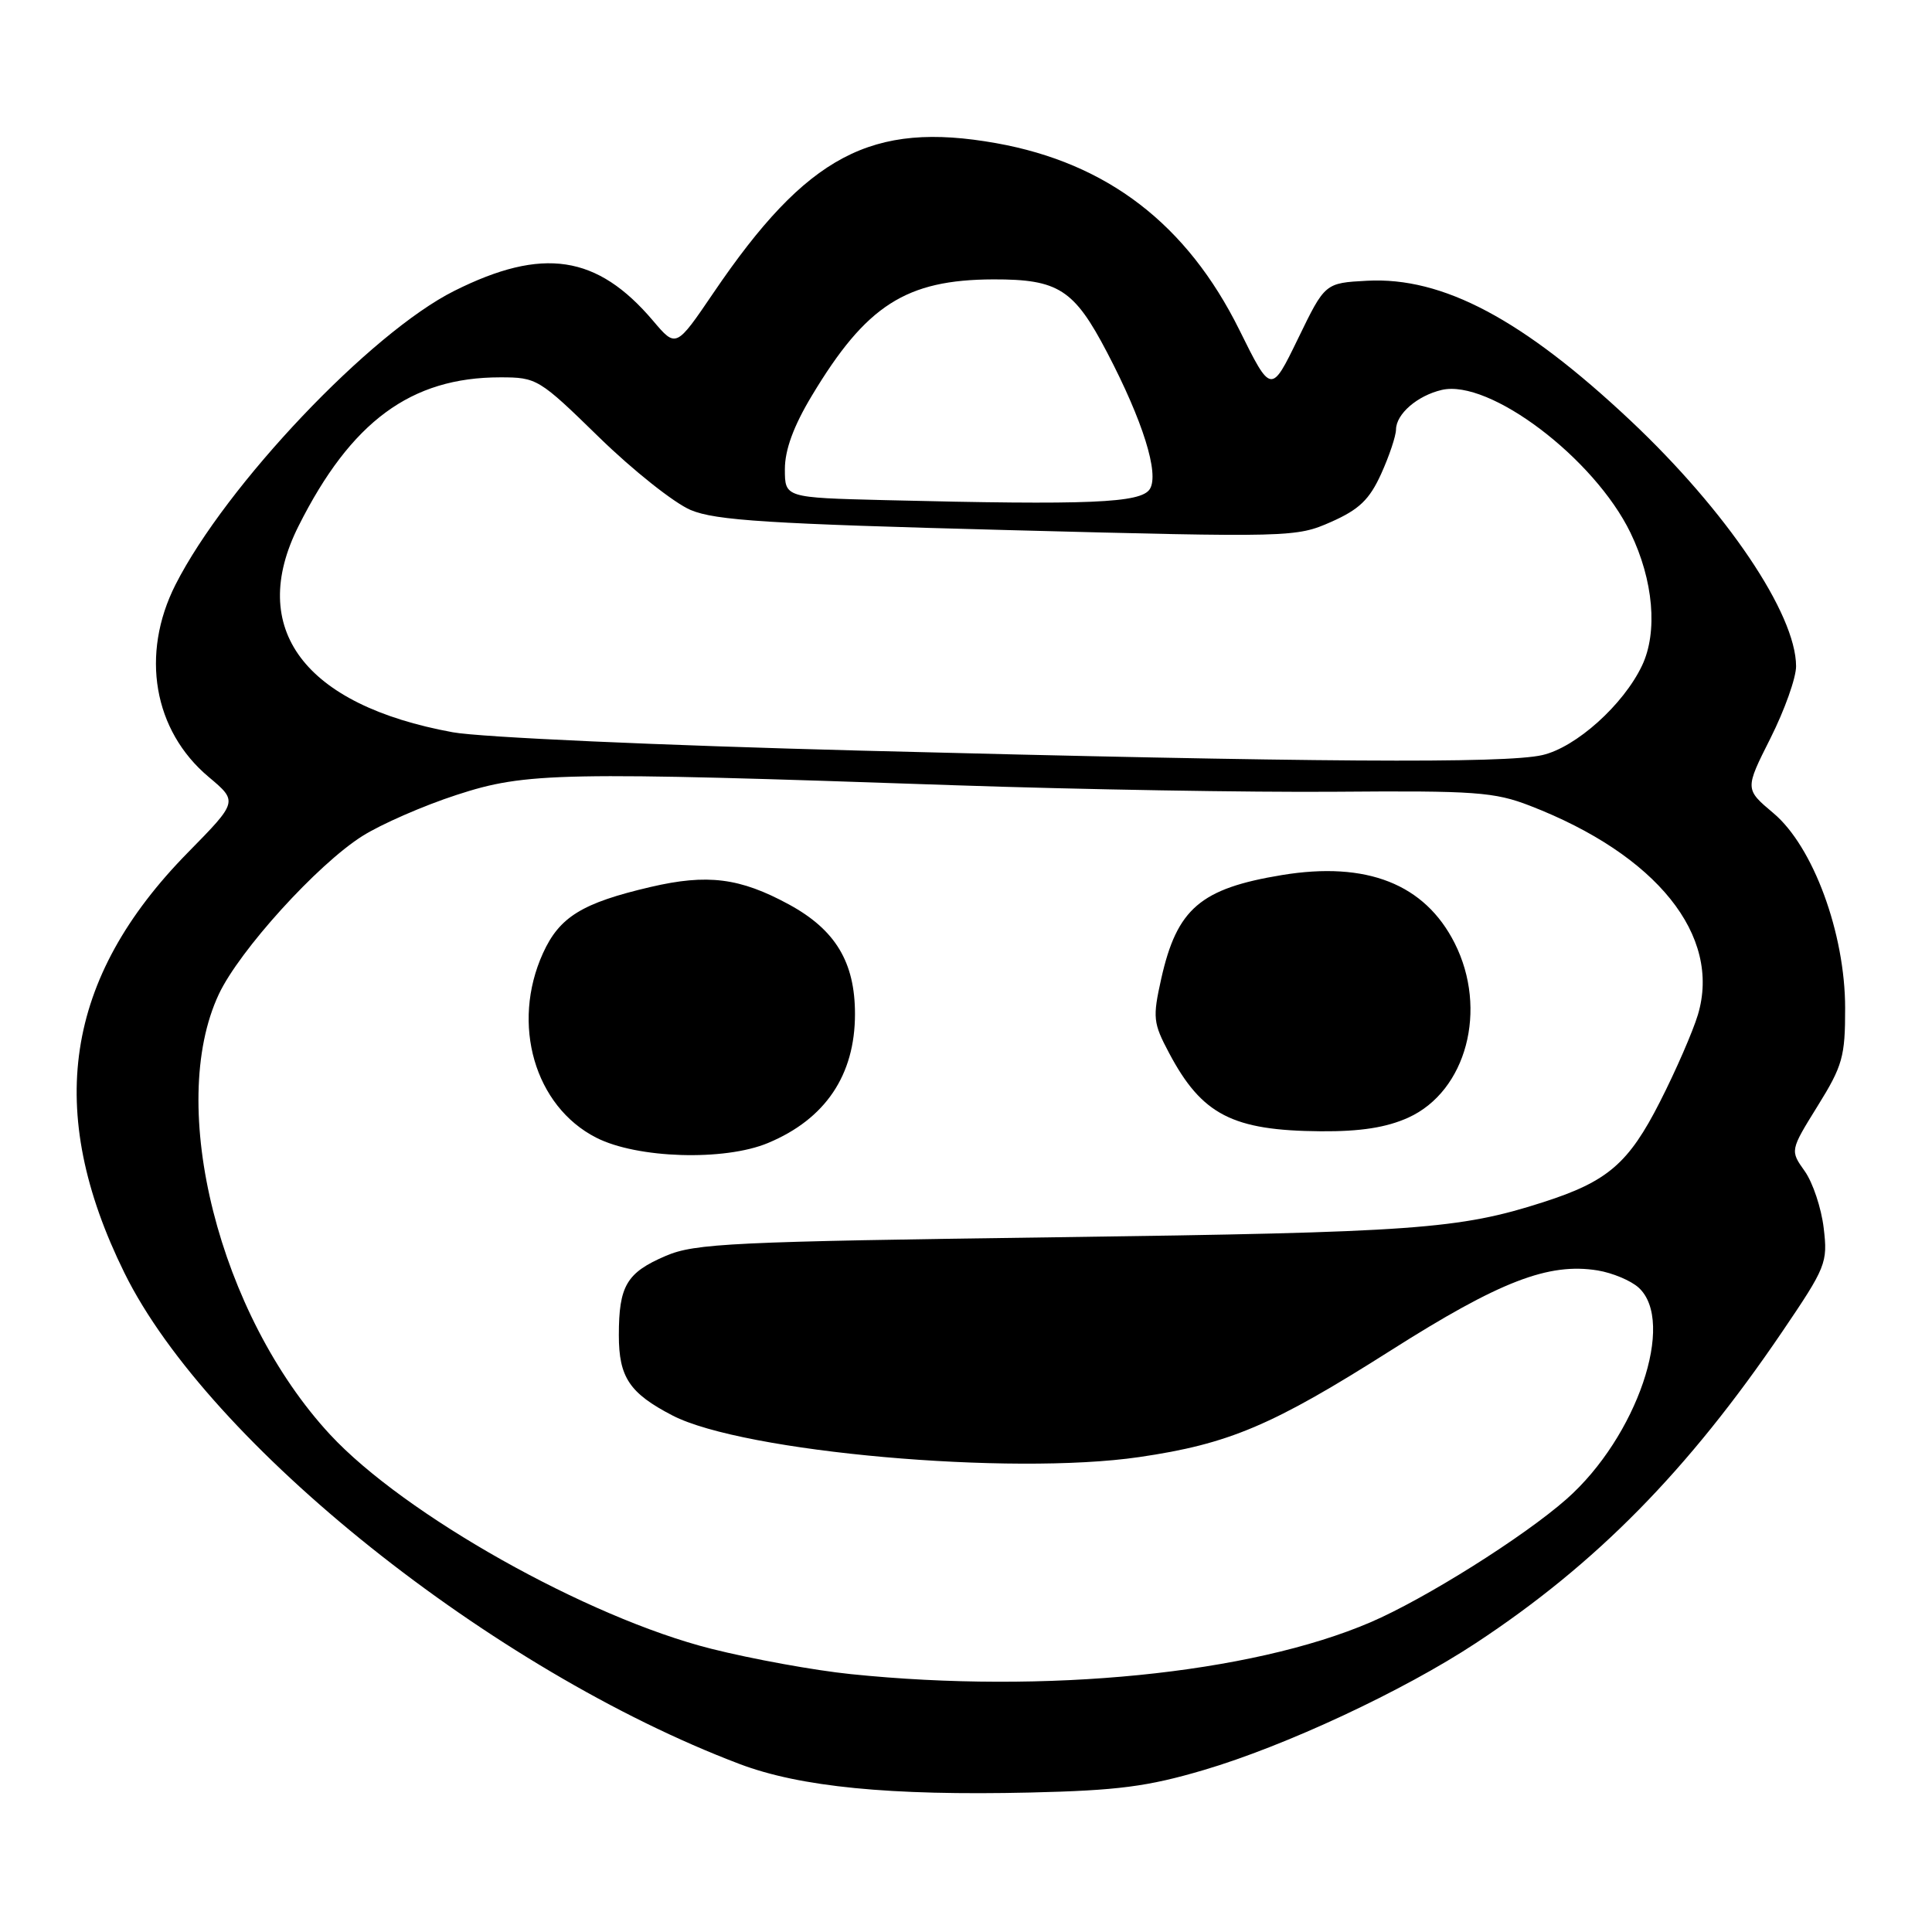 <?xml version="1.0" encoding="UTF-8" standalone="no"?>
<!DOCTYPE svg PUBLIC "-//W3C//DTD SVG 1.1//EN" "http://www.w3.org/Graphics/SVG/1.1/DTD/svg11.dtd" >
<svg xmlns="http://www.w3.org/2000/svg" xmlns:xlink="http://www.w3.org/1999/xlink" version="1.1" viewBox="0 0 256 256">
 <g >
 <path fill="currentColor"
d=" M 159.50 234.54 C 170.29 231.36 185.94 224.06 195.57 217.71 C 211.50 207.22 223.64 194.88 236.12 176.51 C 241.97 167.89 242.20 167.32 241.65 162.73 C 241.34 160.09 240.21 156.70 239.14 155.19 C 237.19 152.45 237.19 152.45 240.84 146.56 C 244.16 141.22 244.50 140.00 244.49 133.58 C 244.49 123.67 240.25 112.16 234.98 107.74 C 231.20 104.56 231.20 104.56 234.60 97.81 C 236.47 94.09 238.00 89.80 237.99 88.27 C 237.97 81.33 228.78 67.71 216.05 55.73 C 201.77 42.30 191.18 36.67 181.15 37.20 C 175.57 37.50 175.57 37.50 172.00 44.86 C 168.43 52.21 168.43 52.21 164.22 43.71 C 157.28 29.71 146.72 21.60 132.00 18.97 C 115.48 16.03 106.93 20.55 94.54 38.80 C 89.58 46.10 89.58 46.10 86.54 42.51 C 79.13 33.77 71.91 32.68 60.20 38.54 C 49.10 44.09 29.94 64.29 23.25 77.48 C 18.59 86.70 20.33 96.81 27.65 102.95 C 31.53 106.21 31.53 106.21 24.88 112.98 C 8.54 129.62 5.89 147.17 16.49 168.67 C 27.65 191.32 65.24 221.33 98.00 233.74 C 106.03 236.78 117.91 237.95 136.50 237.52 C 148.09 237.25 152.05 236.74 159.50 234.54 Z  M 112.74 221.83 C 107.92 221.34 99.60 219.82 94.24 218.47 C 77.80 214.33 53.57 200.70 43.73 190.08 C 29.04 174.21 22.05 146.51 29.00 131.73 C 31.72 125.95 42.03 114.57 48.00 110.79 C 50.48 109.22 56.10 106.76 60.50 105.33 C 69.72 102.32 74.06 102.24 126.50 104.05 C 143.00 104.61 165.72 105.00 177.00 104.91 C 195.46 104.76 198.02 104.94 202.74 106.77 C 219.53 113.27 228.12 123.97 224.98 134.46 C 224.31 136.68 222.05 141.88 219.95 146.00 C 215.80 154.16 213.03 156.55 204.50 159.29 C 193.34 162.88 187.48 163.30 140.00 163.94 C 97.04 164.52 92.09 164.75 88.22 166.41 C 83.03 168.63 82.00 170.37 82.00 176.93 C 82.00 182.50 83.42 184.61 89.11 187.56 C 98.49 192.41 133.90 195.56 150.95 193.07 C 162.86 191.33 168.62 188.88 184.30 178.93 C 198.72 169.78 205.18 167.28 211.70 168.34 C 213.65 168.66 216.09 169.68 217.12 170.61 C 222.10 175.12 216.89 190.41 207.58 198.63 C 201.89 203.65 188.82 211.86 181.60 214.96 C 165.67 221.79 138.60 224.49 112.74 221.83 Z  M 101.77 151.45 C 109.37 148.28 113.29 142.46 113.29 134.36 C 113.29 127.49 110.70 123.20 104.55 119.85 C 98.04 116.31 93.74 115.77 86.20 117.53 C 77.13 119.65 74.13 121.49 71.94 126.32 C 67.69 135.69 70.84 146.59 79.01 150.75 C 84.42 153.51 95.99 153.87 101.77 151.45 Z  M 186.61 148.09 C 194.31 144.59 197.19 133.76 192.75 124.97 C 188.79 117.13 181.10 114.10 169.86 115.95 C 159.06 117.73 155.95 120.40 153.87 129.68 C 152.72 134.85 152.79 135.54 154.91 139.53 C 159.25 147.72 163.31 149.81 175.00 149.90 C 180.28 149.94 183.71 149.40 186.61 148.09 Z  M 114.00 99.46 C 87.52 98.77 63.62 97.70 60.00 97.03 C 40.30 93.43 32.72 83.30 39.56 69.70 C 46.51 55.85 54.45 50.00 66.27 50.00 C 71.14 50.00 71.42 50.17 79.40 57.96 C 83.88 62.33 89.34 66.66 91.52 67.58 C 94.83 68.97 101.89 69.41 133.59 70.24 C 171.07 71.22 171.75 71.20 176.37 69.16 C 180.10 67.51 181.46 66.20 183.01 62.79 C 184.08 60.43 184.97 57.78 184.98 56.90 C 185.01 54.85 187.80 52.43 191.03 51.67 C 197.34 50.18 211.26 60.72 216.05 70.60 C 219.09 76.88 219.69 83.75 217.58 88.19 C 215.12 93.38 208.84 99.02 204.38 100.05 C 199.47 101.19 174.16 101.02 114.00 99.46 Z  M 117.25 66.27 C 104.00 65.94 104.00 65.94 104.00 62.16 C 104.00 59.61 105.15 56.46 107.57 52.44 C 114.77 40.44 120.05 37.06 131.62 37.02 C 140.25 37.00 142.32 38.33 146.69 46.69 C 151.44 55.77 153.63 62.78 152.36 64.80 C 151.19 66.66 144.45 66.94 117.25 66.27 Z "/>
</g>
</svg>